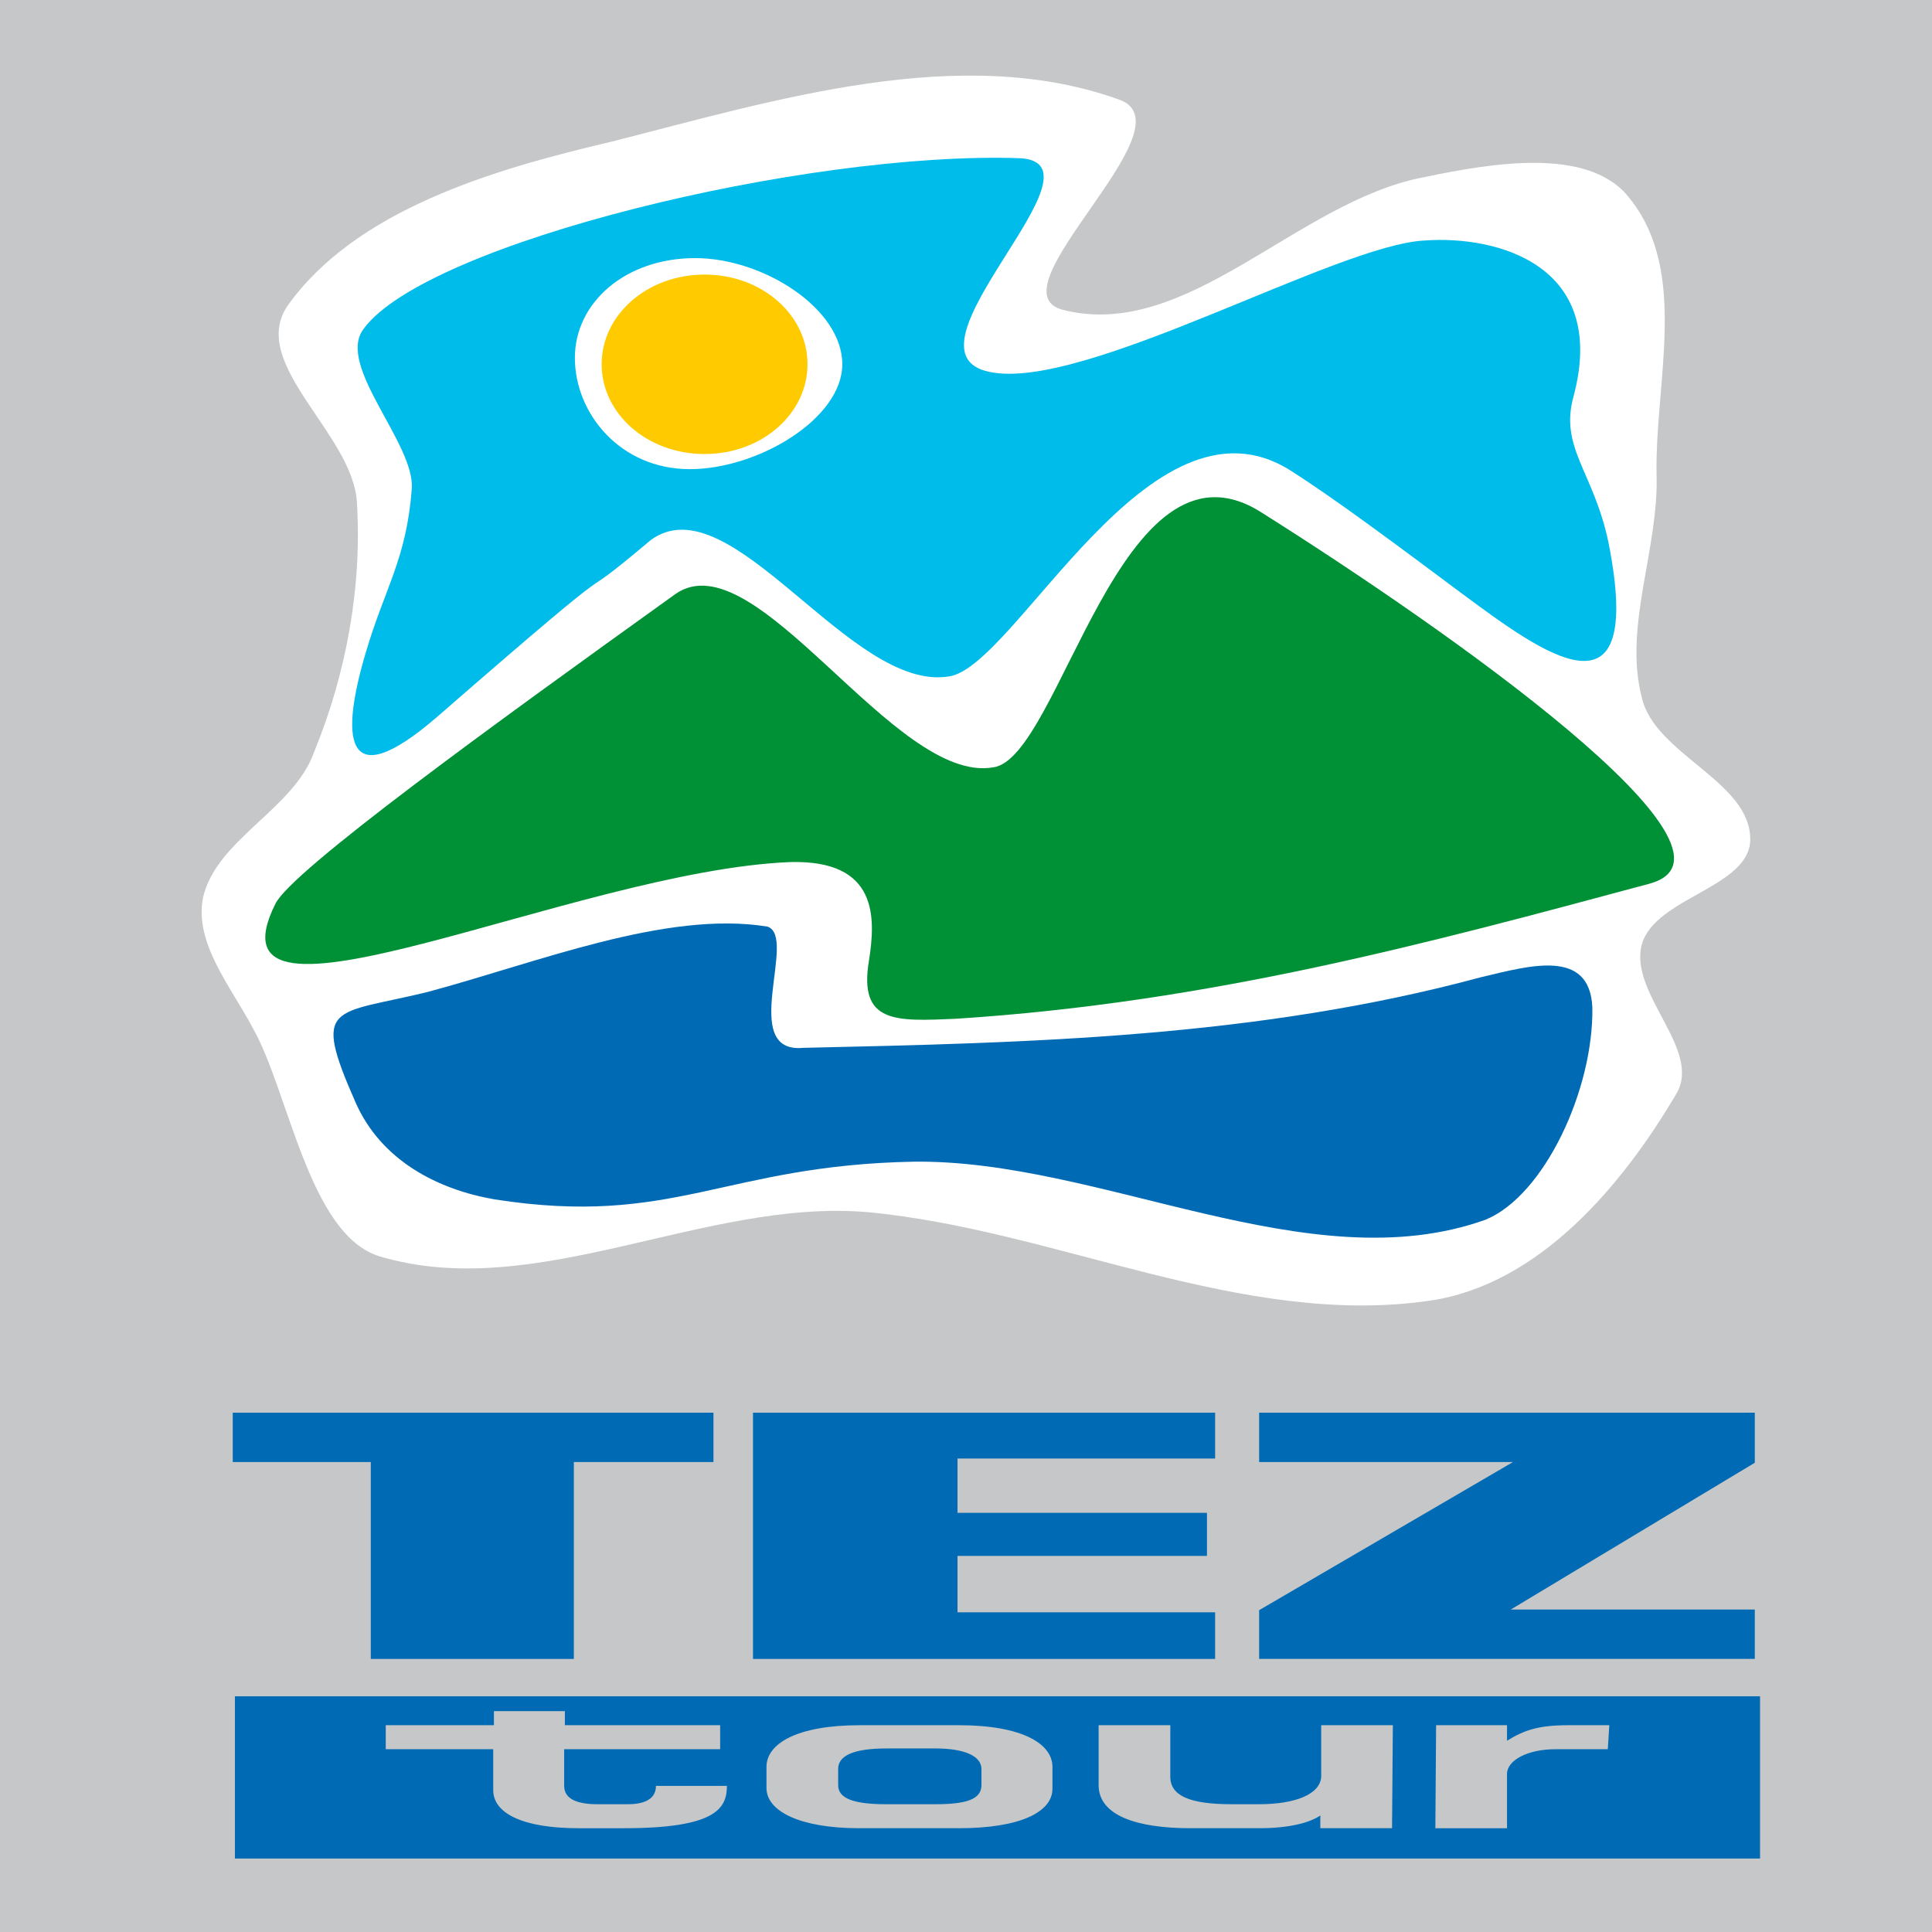<?xml version="1.0" encoding="utf-8"?>
<!DOCTYPE svg PUBLIC "-//W3C//DTD SVG 1.1//EN" "http://www.w3.org/Graphics/SVG/1.1/DTD/svg11.dtd">
<svg version="1.1" xmlns="http://www.w3.org/2000/svg" xmlns:xlink="http://www.w3.org/1999/xlink" x="0px" y="0px" width="216px" height="216px" viewBox="0 0 216 216" enable-background="new 0 0 216 216" xml:space="preserve">
<g id="Layer_1">
	<path fill="#C5C7C8" d="M0,216h216V0H0V216z"/>
	<g>
		<path fill="#FFFFFF" d="M32.117,34.229c-4.323,6.49,7.335,14.268,7.783,21.905c0.597,9.458-1.192,19.208-4.791,27.962
			c-2.236,6.348-10.903,9.739-12.404,16.23c-1.033,5.091,3.141,10.041,5.536,14.568c4.036,7.055,6.282,23.163,14.205,25.569
			c17.481,5.221,36.328-6.502,54.567-4.942c21.071,1.974,41.854,12.991,62.936,9.883c12.244-1.843,21.518-13.001,27.502-23.173
			c2.834-4.941-5.389-11.159-3.887-16.664c1.49-5.241,12.117-6.358,12.117-11.732c0-6.5-10.627-9.457-12.117-15.817
			c-2.098-8.049,1.949-16.682,1.639-25.144c-0.148-10.313,3.578-22.469-2.98-30.668c-4.494-5.917-15.555-3.944-23.029-2.395
			C145,22.508,132.746,38.184,118.84,34.642c-8.23-2.113,14.352-20.335,6.42-23.455c-17.792-6.489-38.565,0-56.963,4.669
			C55.009,18.966,39.741,23.484,32.117,34.229z"/>
		<path fill="#009035" d="M30.787,101.051c1.777-3.673,24.222-19.923,44.708-34.624c8.964-6.349,24.499,21.332,35.561,19.36
			c7.485-0.986,14.204-38.427,29.909-28.536c21.07,13.271,56.197,38.003,43.494,41.535c-24.67,6.631-49.043,13.282-77.587,15.113
			c-6.718,0.291-10.903,0.564-9.721-6.491c0.756-4.808,1.043-11.299-8.827-11.027C64.113,97.378,22.269,118.146,30.787,101.051z"/>
		<path fill="#006BB4" d="M178.027,112.631c0.148,9.188-5.377,21.051-11.947,23.736c-19.738,7.063-43.068-6.781-63.988-6.488
			c-21.232,0.412-26.768,7.335-46.796,4.214c-6.419-1.115-12.712-4.376-15.555-10.866c-4.919-11.158-2.534-9.75,7.921-12.286
			c12.265-3.26,26.778-9.197,38.139-7.345c3.428,1.128-3.301,14.249,4.024,13.554c25.266-0.564,50.69-1.127,75.797-7.908
			C171.012,107.972,177.729,105.991,178.027,112.631z"/>
		<path fill="#00BCEA" d="M40.656,36.765c7.006-9.599,49.478-19.912,73.393-19.076c10.465,0.573-14.353,21.623-3.439,23.886
			c10.477,2.264,38.873-14.269,48.732-14.69c7.922-0.564,20.484,2.676,16.598,17.376c-1.639,5.786,2.236,8.462,3.887,16.381
			c4.174,21.049-7.484,12.285-16.291,5.785c-7.186-5.363-14.35-10.715-19.291-13.845c-15.695-9.88-30.654,21.906-38.129,23.042
			C95.064,77.456,81.755,53.86,72.779,60.36c-10.742,9.046,0.608-1.55-23.902,19.782c-10.627,9.177-10.775,2.114-7.932-7.355
			c2.097-7.064,4.493-10.313,5.088-18.071C46.48,49.634,37.515,40.871,40.656,36.765z"/>
		<path fill="#FFFFFF" d="M77.72,28.856c7.624,0,16.45,5.656,16.45,11.864c0,6.077-9.412,11.732-17.046,11.732
			c-7.773,0-12.852-6.218-12.852-12.436C64.272,33.808,69.937,28.856,77.72,28.856z"/>
		<path fill="#FFCB00" d="M90.283,40.72c0,5.514-5.078,10.041-11.509,10.041c-6.442,0-11.51-4.527-11.51-10.041
			c0-5.503,5.068-10.022,11.51-10.022C85.205,30.698,90.283,35.216,90.283,40.72z"/>
	</g>
	<g>
		<path fill="#006BB4" d="M26.021,157.938v5.519h15.434v22.013h22.702v-22.013h15.608v-5.519H26.021z M84.185,185.47h51.667v-5.209
			h-28.8v-6.312h27.888v-4.81h-27.888v-6.071h28.8v-5.13H84.185V185.47z M140.773,157.938v5.519h28.383l-28.383,16.563v5.449h55.416
			v-5.518h-27.287l27.287-16.415v-5.599H140.773z"/>
		<path fill="#006BB4" d="M26.264,189.647h170.512v18.139H26.264V189.647z M43.127,192.882v2.682h12.016v4.576
			c0,2.603,3.338,4.257,9.521,4.257h5.084c10.271,0,11.521-2.208,11.521-4.735h-7.934c0,1.186-0.828,2.054-3.176,2.054h-3.328
			c-2.258,0-3.756-0.554-3.756-2.054v-4.098h17.438v-2.682c-6.593,0-12.1,0-17.359,0v-1.575h-7.933v1.575
			C51.388,192.882,47.548,192.882,43.127,192.882z M96.122,192.882c-7.01,0-10.428,2.049-10.428,4.656v2.362
			c0,2.602,3.761,4.496,10.343,4.496h11.188c6.841,0,10.44-1.814,10.44-4.411v-2.447c0-2.607-3.429-4.656-10.44-4.656H96.122z
			 M109.726,197.772c0-1.341-1.667-2.294-5.174-2.294h-5.423c-3.665,0-5.422,0.787-5.422,2.294v1.809
			c0,1.506,1.757,2.134,5.422,2.134h5.423c3.507,0,5.174-0.554,5.174-2.134V197.772z M122.828,192.882v6.699
			c0,3.395,4.262,4.815,10.27,4.815h7.676c3.422,0,5.674-0.627,6.84-1.421v1.421h8.018l0.09-11.515h-8.012v5.758
			c-0.096,1.969-2.928,3.075-6.936,3.075h-3.086c-4.674,0-6.848-0.947-6.848-3.075v-5.758H122.828z M168.486,192.882h-7.928
			l-0.084,11.515h8.012v-6.071c0-1.5,2.252-2.762,5.434-2.762h5.834l0.168-2.682h-4.594c-3.338,0-4.922,0.548-6.842,1.735V192.882z"
			/>
	</g>
</g>

</svg>
